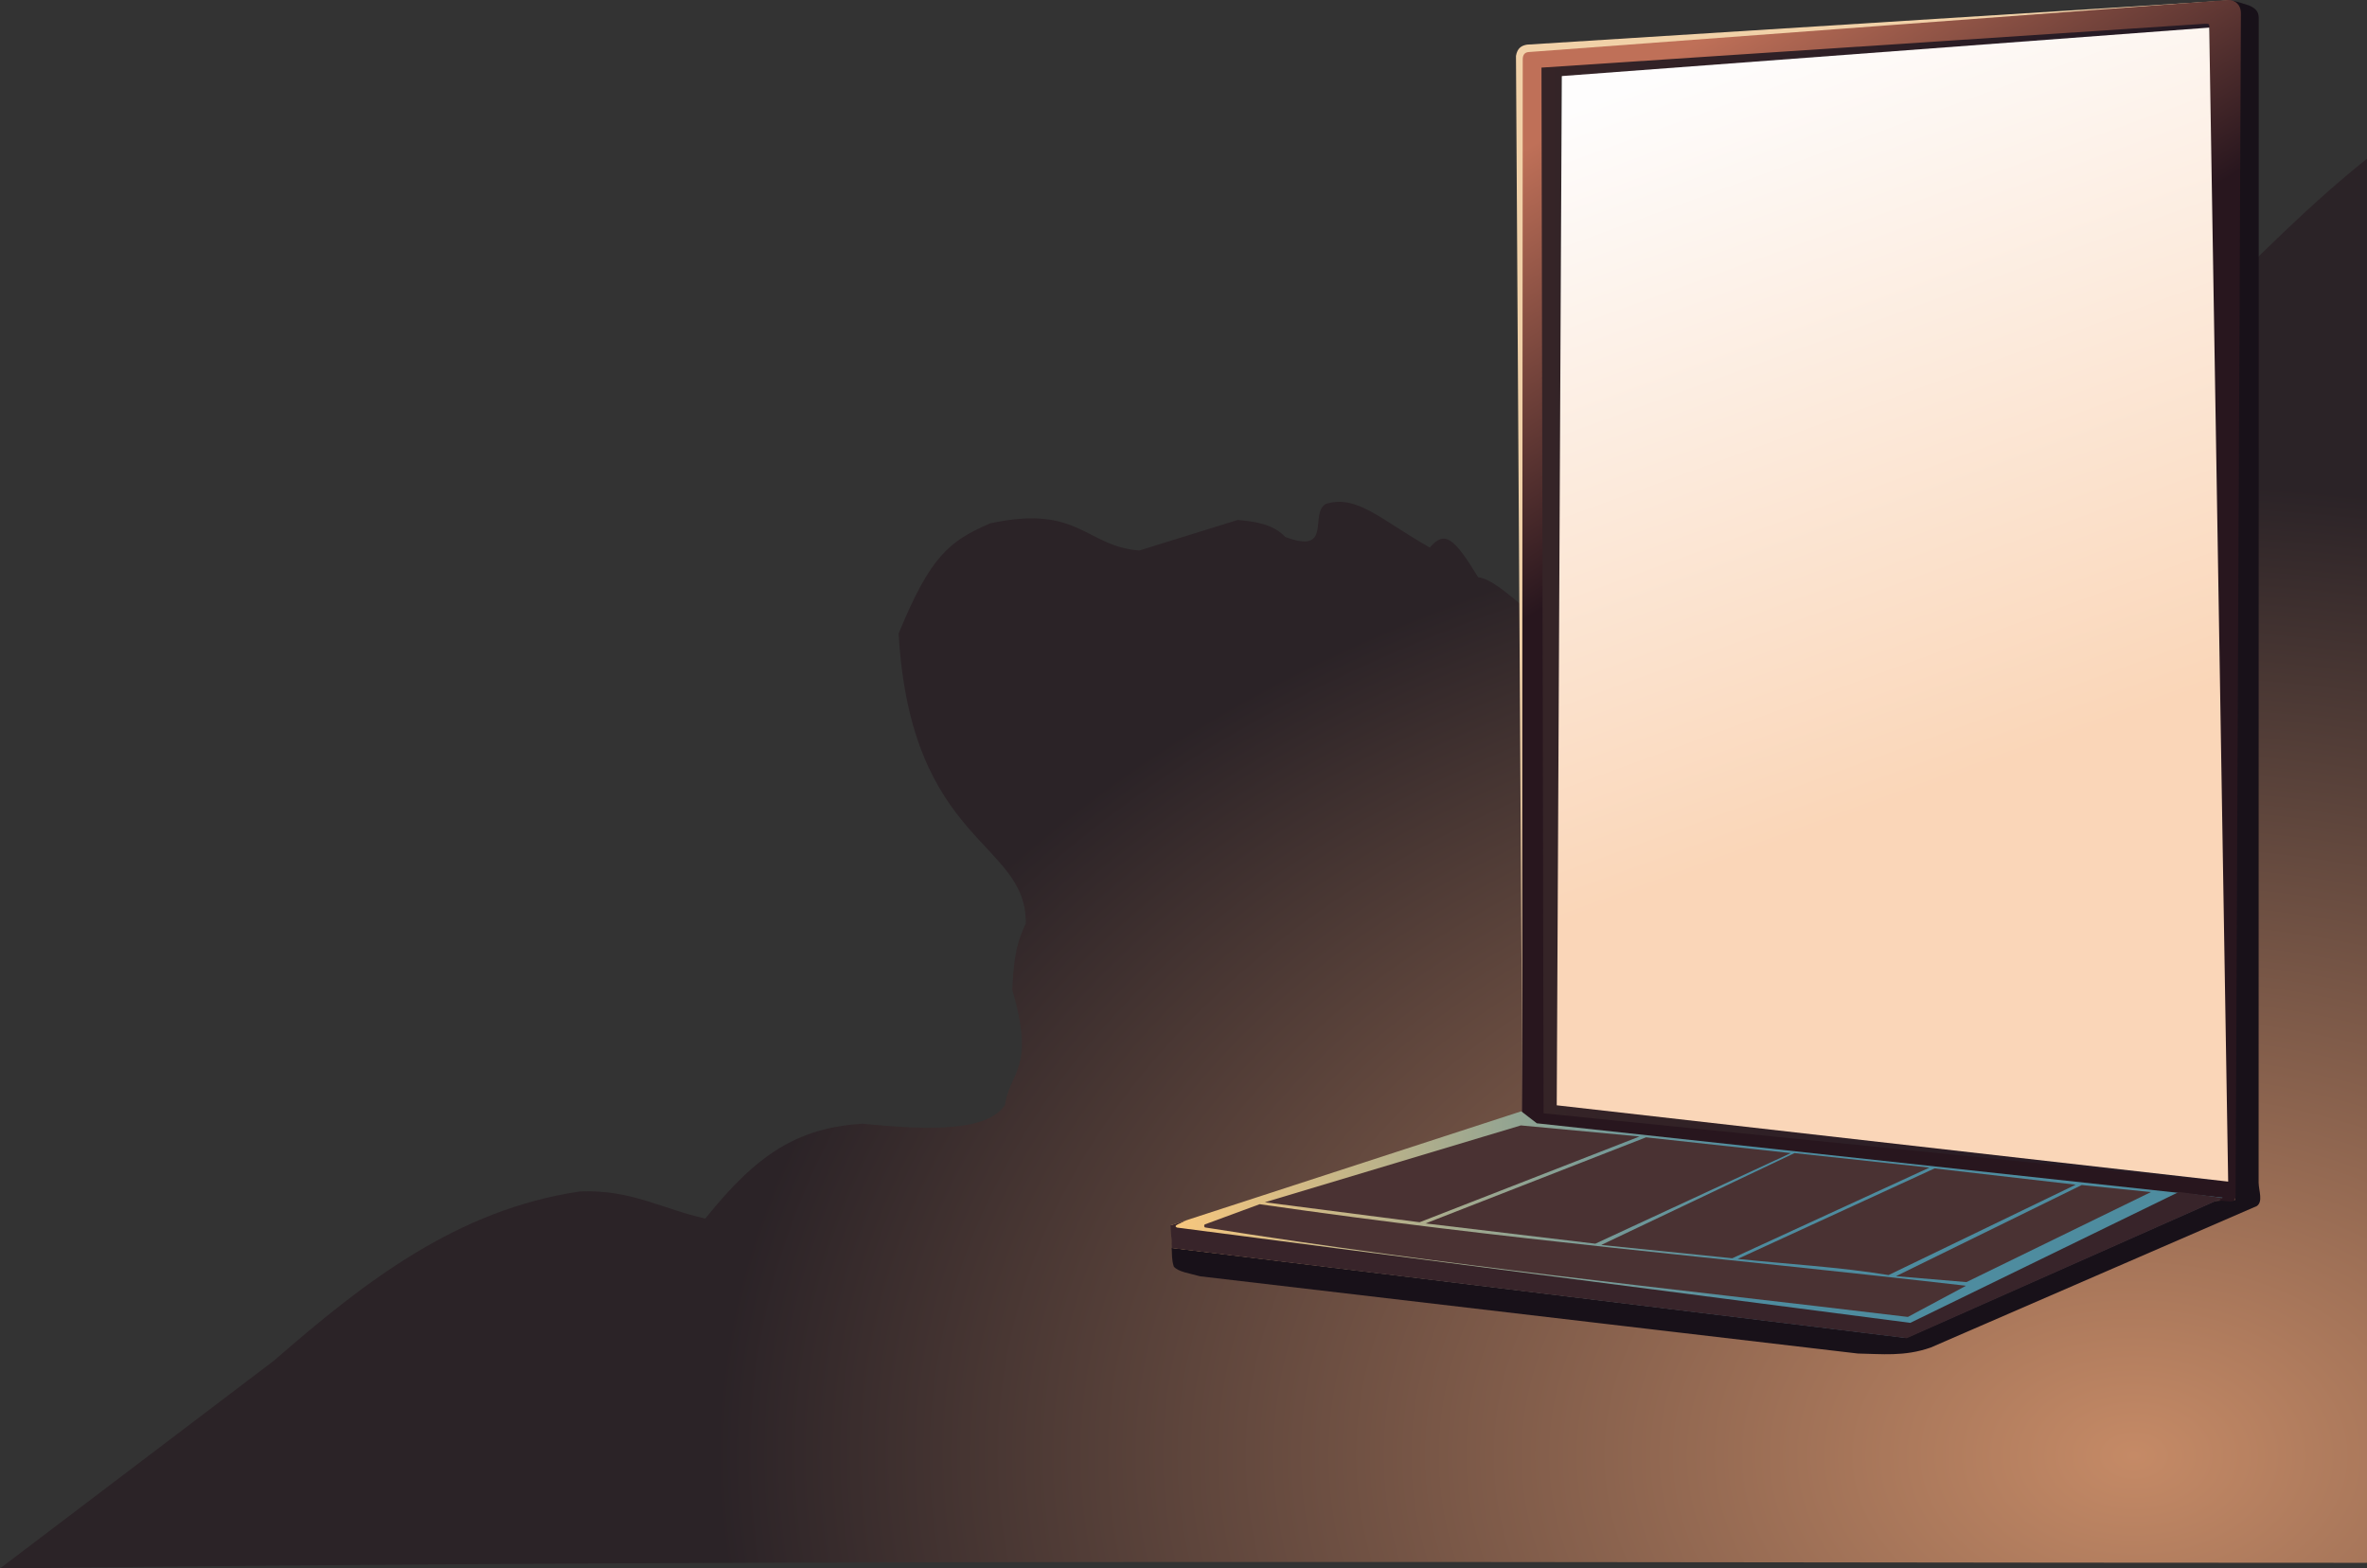 <svg width="276.06mm" height="182.91mm" version="1.1" viewBox="0 0 276.06 182.91" xml:space="preserve" xmlns="http://www.w3.org/2000/svg" xmlns:xlink="http://www.w3.org/1999/xlink"><rect x="0" y="0" width="276.06" height="182.91" fill="#333333" stroke="none"/><defs><linearGradient id="linearGradient10208" x1="-309.43" x2="-339.93" y1="160.02" y2="76.388" gradientUnits="userSpaceOnUse"><stop stop-color="#fad6b8" offset="0"/><stop stop-color="#fefdfd" offset="1"/></linearGradient><linearGradient id="linearGradient13468" x1="-316.1" x2="-340.82" y1="116.77" y2="77.418" gradientUnits="userSpaceOnUse"><stop stop-color="#28161e" offset="0"/><stop stop-color="#bf7058" offset="1"/></linearGradient><linearGradient id="linearGradient21218" x1="-347.45" x2="-267.26" y1="134.96" y2="134.96" gradientUnits="userSpaceOnUse"><stop stop-color="#352427" offset="0"/><stop stop-color="#241924" offset="1"/></linearGradient><radialGradient id="radialGradient31955" cx="-53.446" cy="274.63" r="138.03" gradientTransform="matrix(.002 -.822 1.198 .002 -389.32 195.3)" gradientUnits="userSpaceOnUse"><stop stop-color="#c58a66" offset="0"/><stop stop-color="#2b2327" offset="1"/></radialGradient><linearGradient id="linearGradient38565" x1="-389.85" x2="-322.98" y1="207.72" y2="207.92" gradientUnits="userSpaceOnUse"><stop stop-color="#f9c87e" offset="0"/><stop stop-color="#4e8c9f" offset="1"/></linearGradient></defs><g transform="translate(526.44 -64.899)">
<path transform="translate(-217.13 -5.141)" d="m-241.68 208.99c-14.377 2.119-25.208 10.619-35.694 19.742l-31.937 24.224c92.015-1.136 184.04-0.659 276.06-0.659v-163.74c-24.57 19.451-59.653 68.239-73.709 58.353-3.554-3.262-6.319-7.16-19.054-3.026-3.647-0.189-7.994-6.157-10.896-6.527-2.872-4.677-3.897-5.475-5.646-3.465-5.829-3.312-8.486-6.189-12.116-5.088-1.976 1.122 0.847 5.964-4.744 3.851-1.379-1.477-3.425-1.785-5.537-1.978l-11.47 3.559c-6.295-0.466-7.011-5.408-17.402-3.164-4.789 2.077-6.974 3.825-10.679 12.854 1.416 24.677 14.988 24.136 14.831 33.815-1.433 2.959-1.398 5.289-1.582 7.712 2.73 9.311-0.264 9.465-0.851 13.469-2.105 3.036-8.536 2.974-16.613 2.165-7.543 0.491-12.275 3.495-18.329 11.062-4.877-1.056-8.635-3.416-14.634-3.164z" fill="url(#radialGradient31955)"/>
<path d="m-389.79 210.43c0.055 0.708-0.018 1.341 0.247 2.175 0.492 0.626 1.933 0.81 3.065 1.137l76.719 9.007c2.754 0.046 5.428 0.379 8.495-0.699l38.034-16.5c0.745-0.519 0.234-1.763 0.21-2.727l0.013-135.39c-0.018-0.684 0.153-1.339-1.123-1.896-0.826-0.26-1.788-0.581-1.879-0.507l0.245 139.82-3.115 0.131-34.568 14.125c0.063 0.09-0.635 0.837-0.865 0.939-0.291 0.129-4.171 0.376-4.202 0.198z" fill="#181119"/>
<path d="m-267.65 201.01-76.925-7.91 0.198-119.24 77.065-5.518-0.338-1.898-79.792 5.636 0.099 123.79 80.089 7.613z" fill="url(#linearGradient21218)"/>
<path d="m-266.51 64.949-81.832 5.154c-0.617 0.104-1.137 0.38-1.292 1.316l0.764 124.79 1.386-0.308-0.419-124.31 80.962-5.453z" fill="#f1d1a8"/>
<path d="m-348.93 196.24 0.085-124.42c2e-3 -0.577 0.272-0.84 0.752-0.856l81.511-6.065c0.747-0.008 1.486 0.468 1.496 1.545l-0.618 137.86c2e-3 0.488-0.186 0.787-0.742 0.717l-82.486-8.774 2.517-1.512 78.148 7.883c-0.153-44.769-0.324-89.538-0.489-134.31-9e-3 -0.666 0.021-0.66-0.664-0.629l-77.239 5.104 0.245 121.96z" fill="url(#linearGradient13468)"/>
<path d="m-349.02 194.5-40.83 13.284 0.14 2.657 85.576 10.487 36.915-16.36-79.983-8.669z" fill="url(#linearGradient38565)"/>
<path transform="translate(1e-5)" d="m-344.88 193.8 0.593-120.03 75.505-5.651 2.211 134.58z" fill="url(#linearGradient10208)"/><g fill="#4a3233">
<path d="m-385.92 207.69 6.393-2.355c29.504 4.261 52.878 6.113 82.382 9.511l-6.782 3.636c-29.415-3.539-52.762-5.832-81.948-10.432-0.121-0.019-0.186-0.252-0.045-0.359z"/>
<path d="m-275.58 203.92-21.518 10.499-8.214-0.691 21.661-10.63z"/>
<path d="m-306.18 213.6 21.821-10.54-16.456-1.9-22.954 10.552c5.701 0.604 11.935 0.946 17.588 1.888z"/>
<path d="m-324.41 211.64 22.992-10.572-15.729-1.695-22.542 10.714z"/>
<path d="m-340.38 209.94 22.794-10.566-16.882-1.838-25.708 10.039z"/>
<path d="m-378.92 205.11 18.047 2.328 25.655-10.001-13.848-1.29z"/></g>
<path d="m-267.18 204.6-36.88 16.364-85.7-10.505-0.161-2.657 1.811-0.581c-0.652 0.366-1.612 0.606-1.051 0.84l85.515 11.111 31.324-15.264z" fill="#38242a"/></g></svg>
